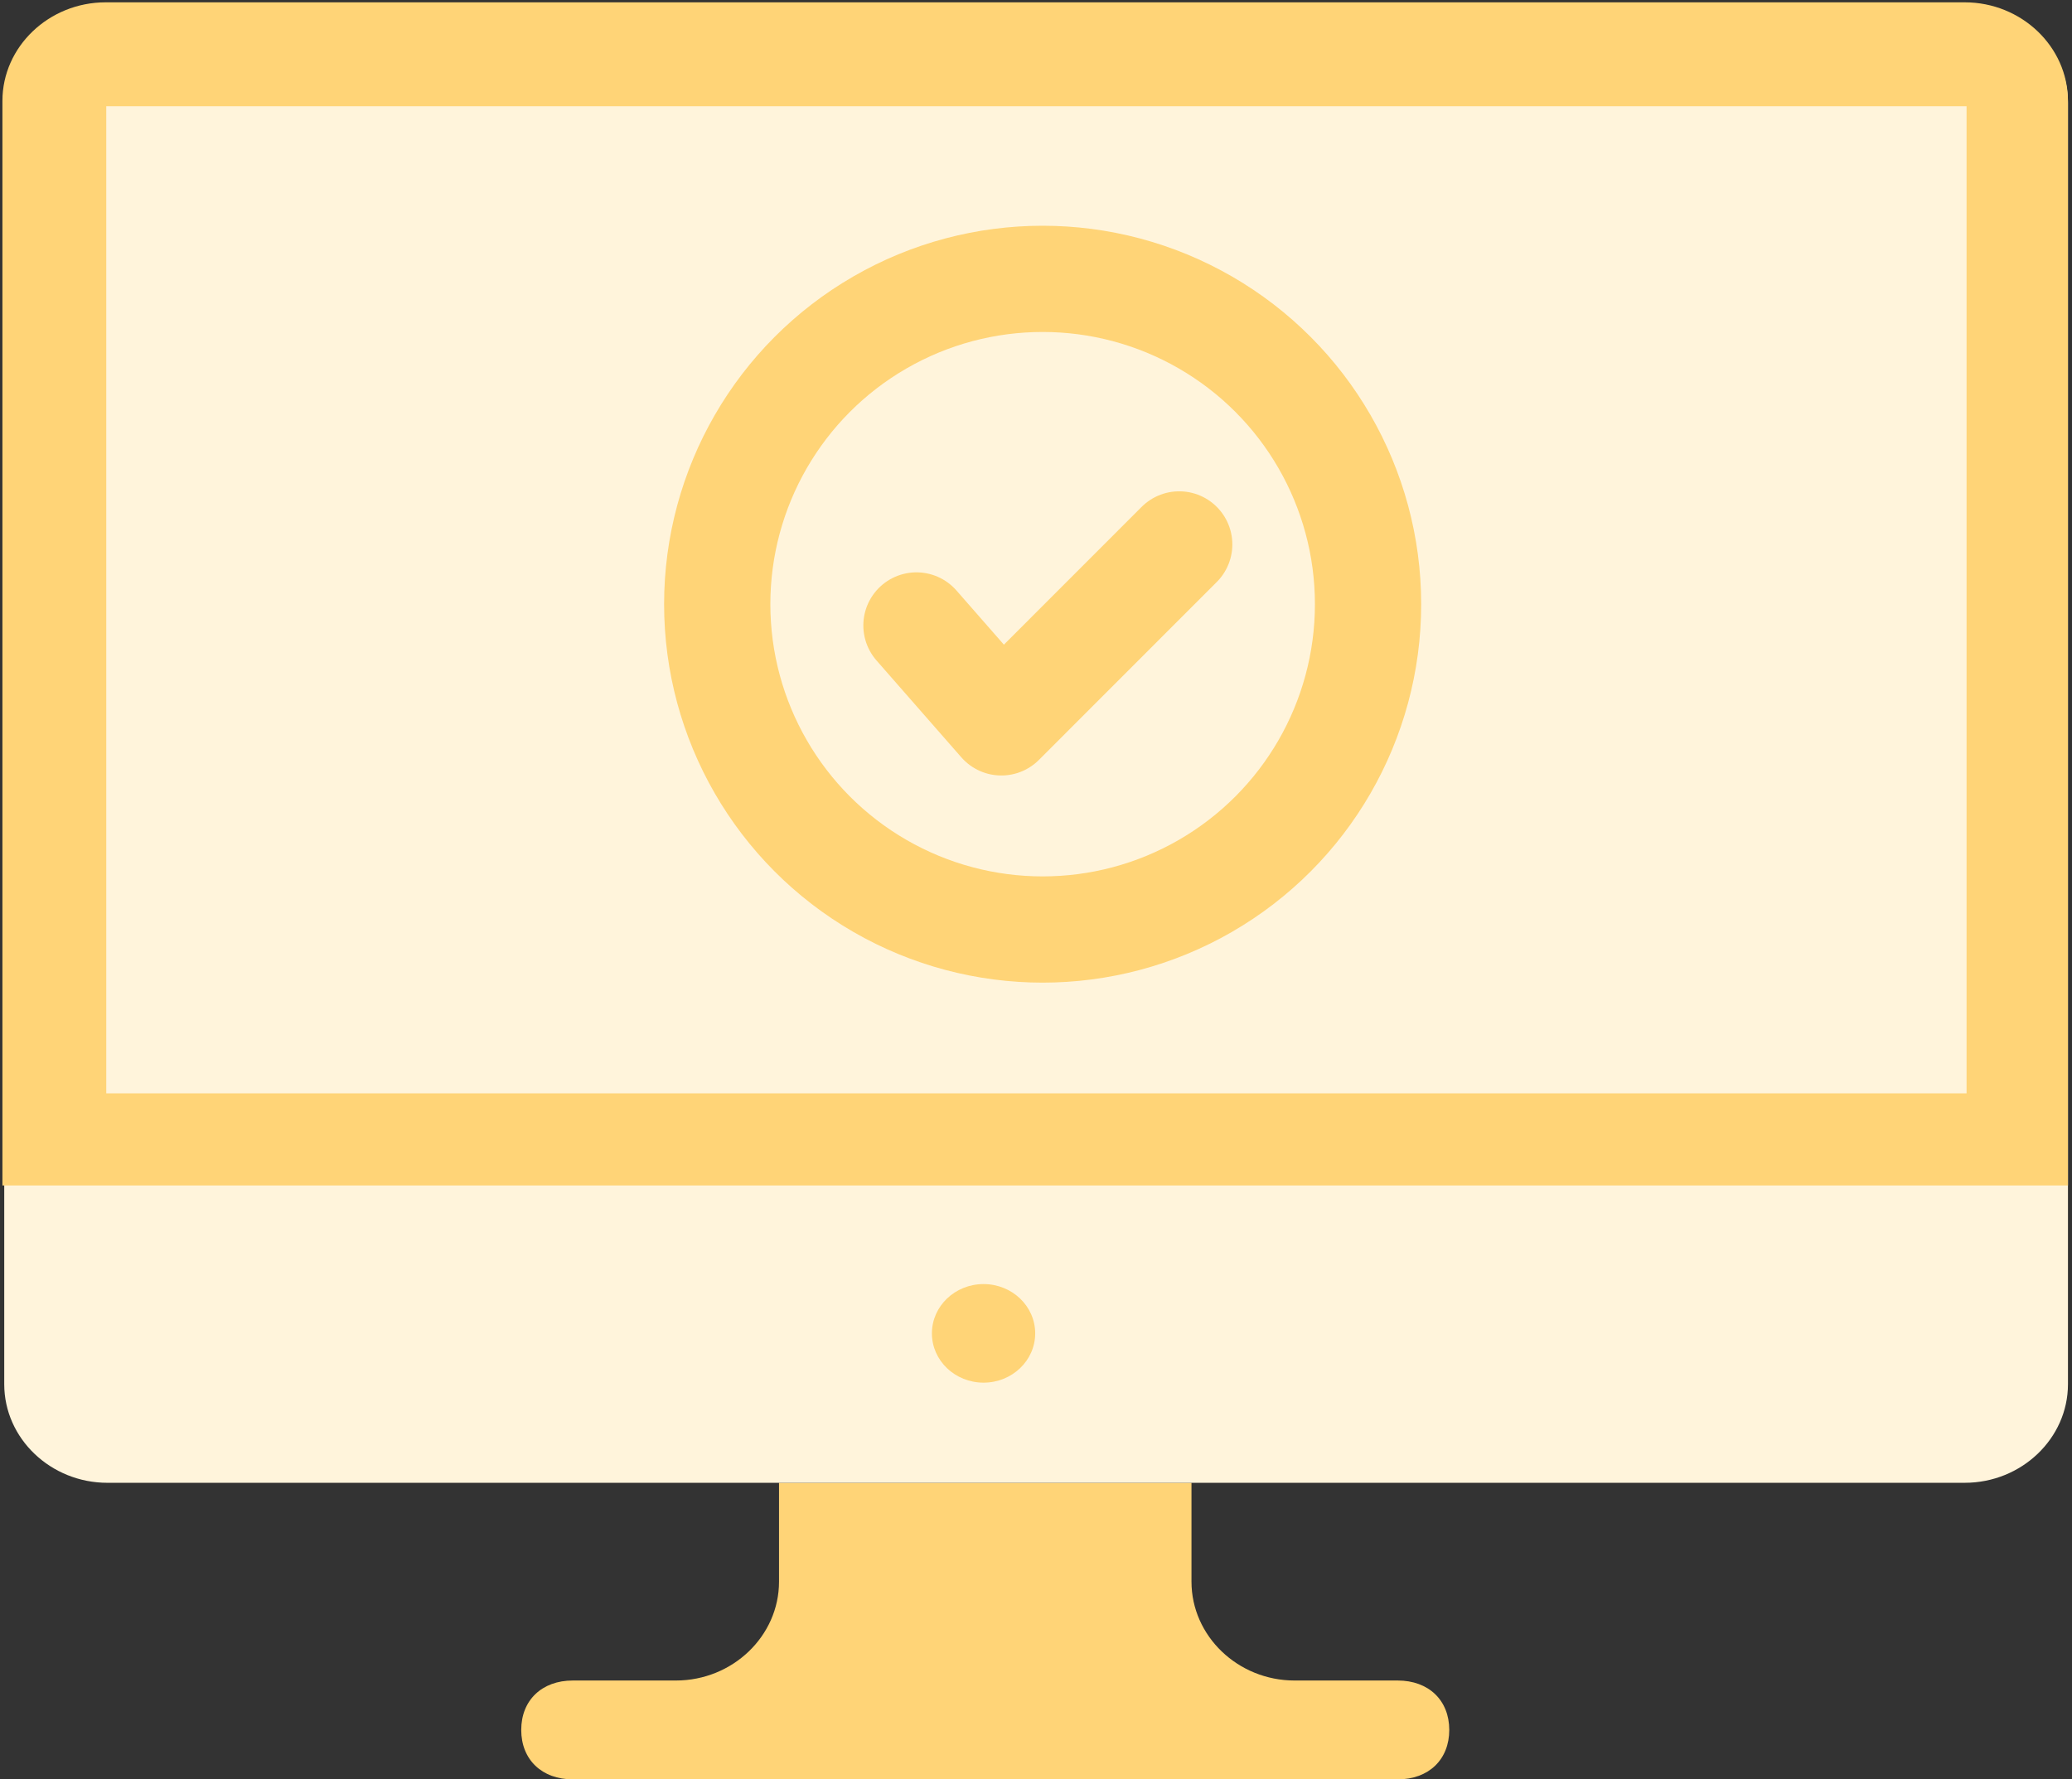 <svg viewBox="0 0 156 134" xmlns="http://www.w3.org/2000/svg"><rect x="0" y="0" width="156" height="134" fill="#333333" stroke="none"/><g fill="none" fill-rule="evenodd"><path d="M89.706 119.111v-7.444H58.652v7.444c0 4.095-3.494 7.445-7.764 7.445h-7.764c-2.329 0-3.881 1.489-3.881 3.722 0 2.233 1.553 3.722 3.881 3.722h62.109c2.329 0 3.881-1.489 3.881-3.722 0-2.234-1.553-3.722-3.881-3.722h-7.764c-4.27 0-7.763-3.35-7.763-7.445z" fill="#FFD477" fill-rule="nonzero"/><path d="M147.926 111.667H8.088c-4.273 0-7.769-3.34-7.769-7.424v-96.5C.319 3.66 3.815.318 8.088.318h139.838c4.273 0 7.77 3.34 7.77 7.423v96.501c0 4.083-3.497 7.424-7.77 7.424z" fill="#FFF4DB" fill-rule="nonzero"/><g fill="#FFD477" fill-rule="nonzero"><path d="M155.695 89.275H.182V7.6c0-4.084 3.5-7.425 7.776-7.425h139.961c4.277 0 7.776 3.341 7.776 7.425v81.676z"/><ellipse cx="74.051" cy="100.413" rx="3.888" ry="3.712"/></g><path fill="#FFF4DB" fill-rule="nonzero" d="M8 8h140.062v74.338H8z"/><g transform="translate(54 21)" stroke="#FFD477" stroke-linejoin="round" stroke-width="8"><path stroke-linecap="round" d="M15 26.102l6.39 7.298L34.782 20"/><circle cx="24.5" cy="24.5" r="24.5"/></g></g></svg>